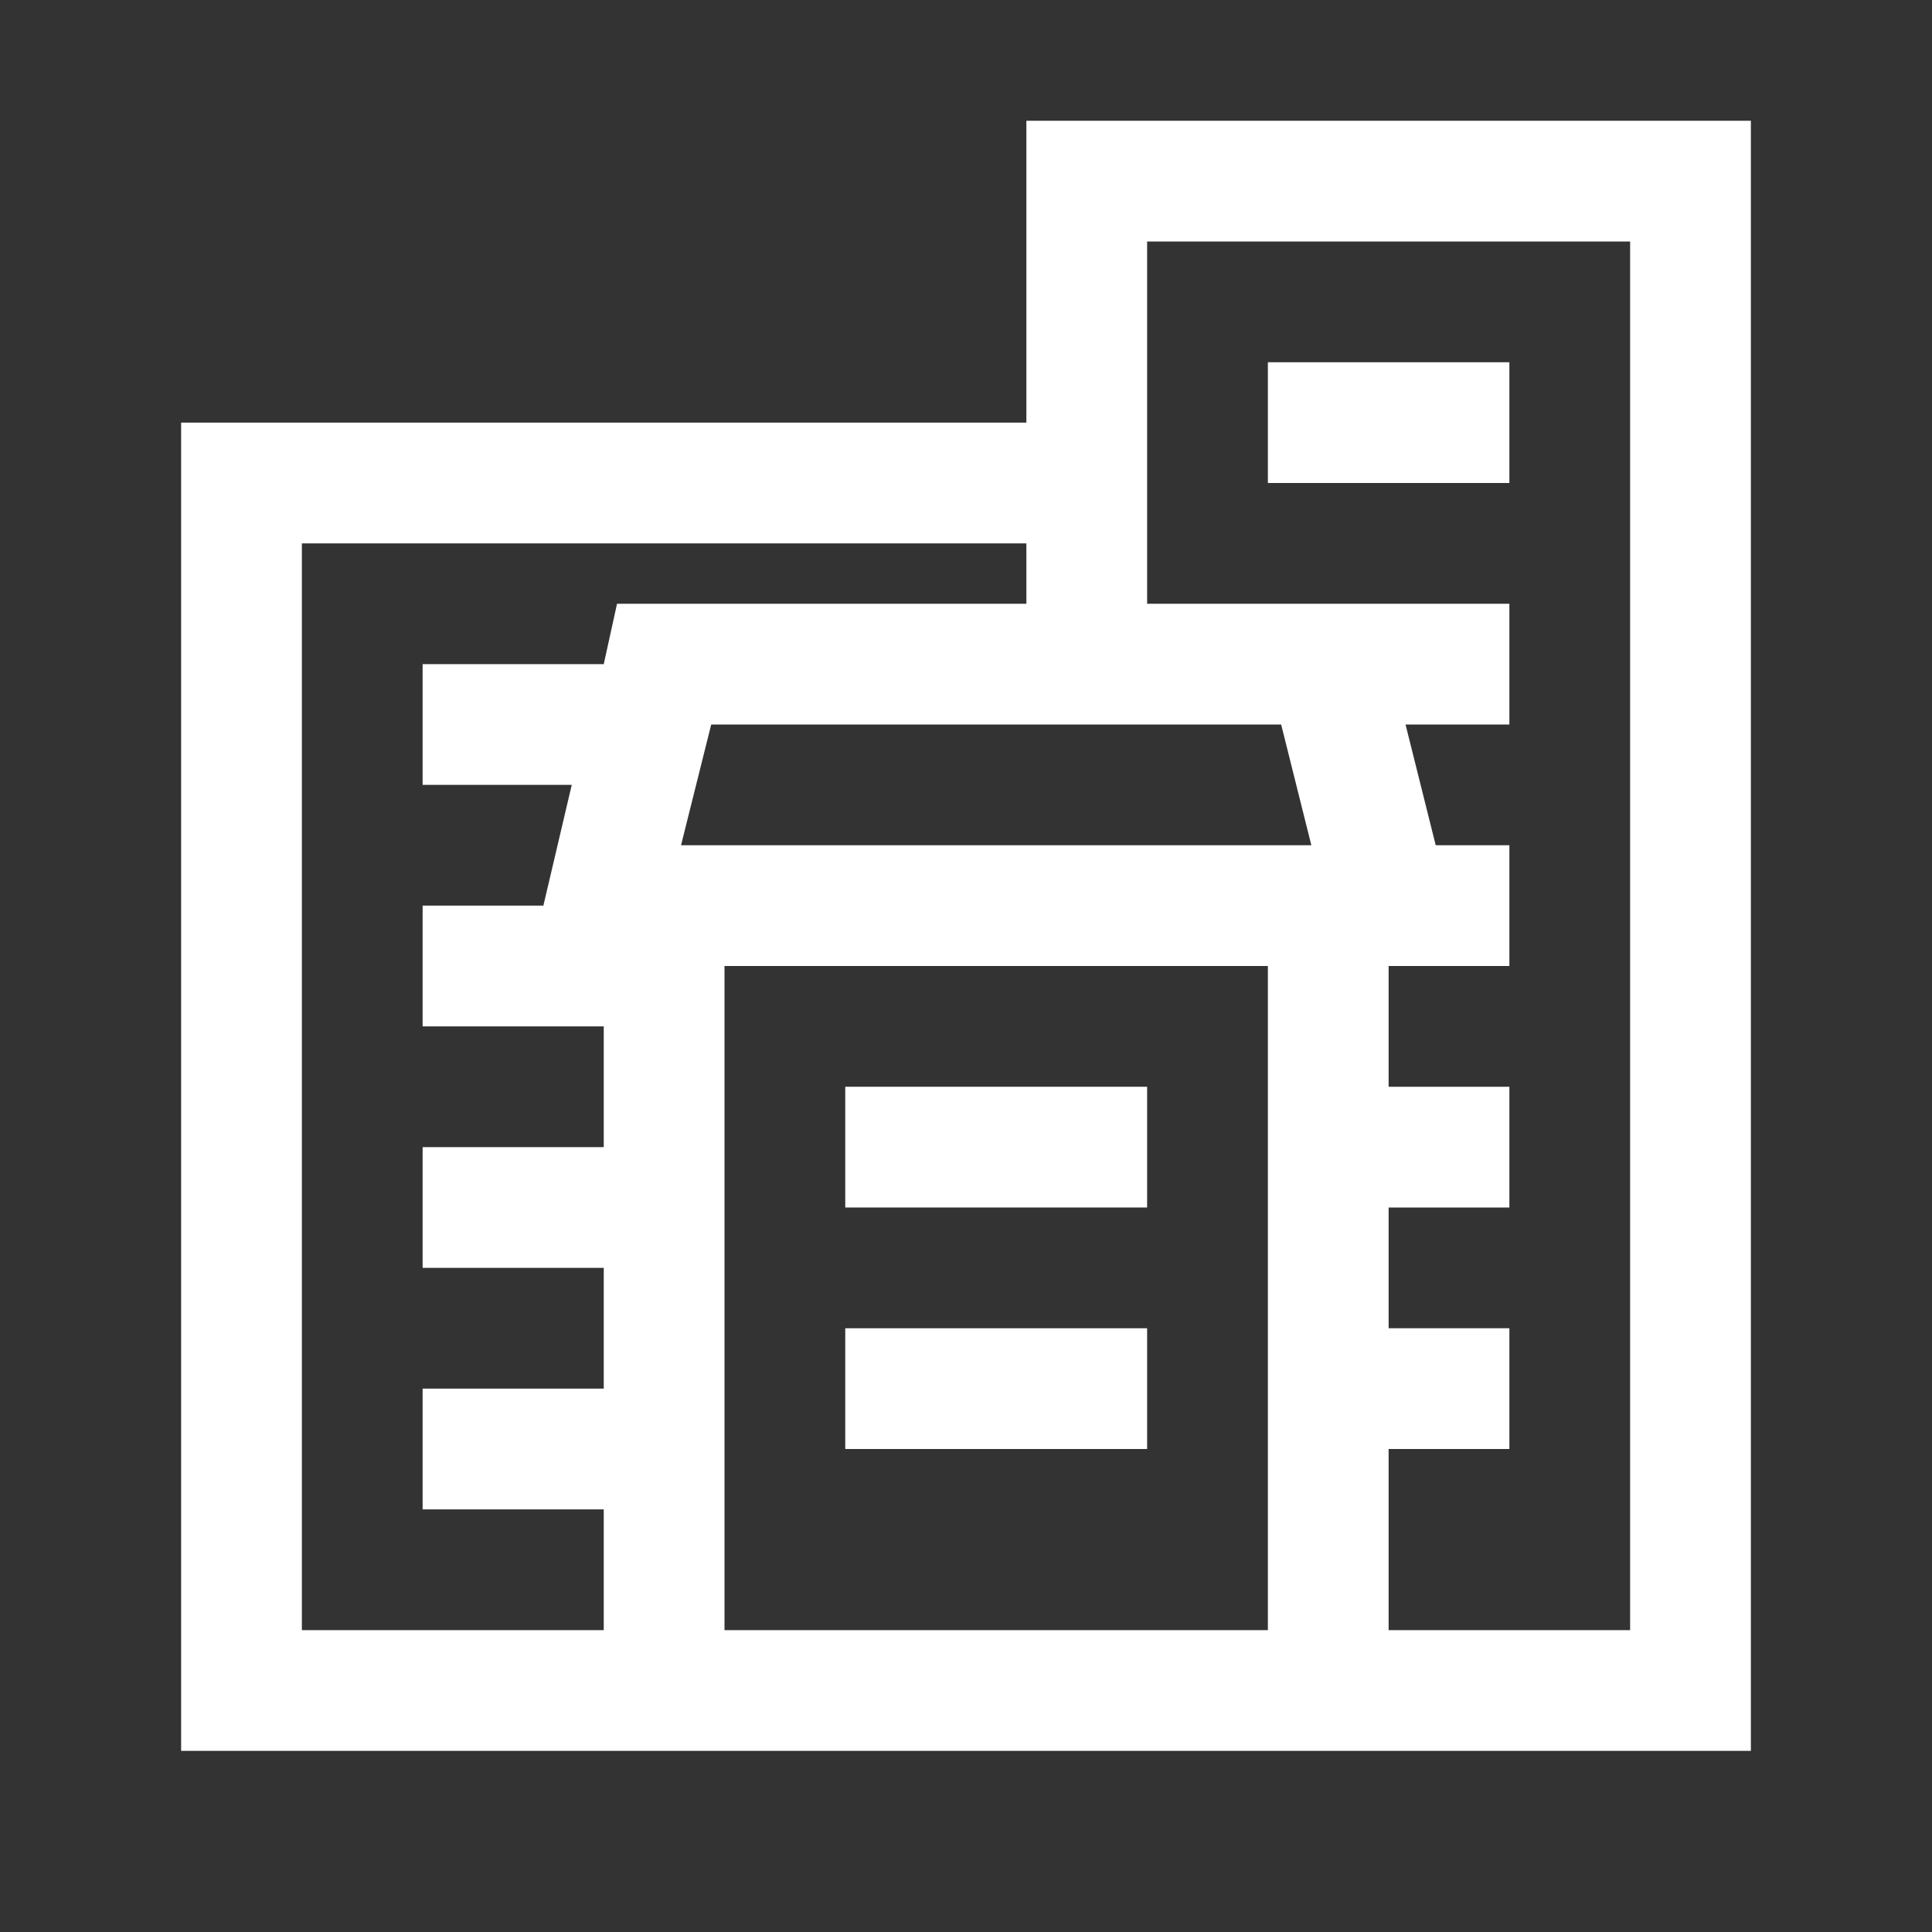 <svg id="Layer_1" data-name="Layer 1" xmlns="http://www.w3.org/2000/svg" viewBox="0 0 32 32"><rect x="0" y="0" width="32" height="32" fill="#333333" stroke="none"/><defs><style>.cls-1{fill:#fff;}</style></defs><title>ic-sm-building-big-wh</title><rect class="cls-1" x="21" y="6" width="4" height="2"/><rect class="cls-1" x="14" y="18" width="5" height="2"/><rect class="cls-1" x="14" y="22" width="5" height="2"/><path class="cls-1" d="M17,2V7H3V29H29V2Zm4,25H12V16h9ZM11.28,14l.5-2h9.44l.5,2ZM5,27V9H17v1H10.22L10,11H7v2H9.47L9,15H7v2h3v2H7v2h3v2H7v2h3v2Zm22,0H23V24h2V22H23V20h2V18H23V16h2V14H23.78l-.5-2H25V10H19V4h8Z"/></svg>
